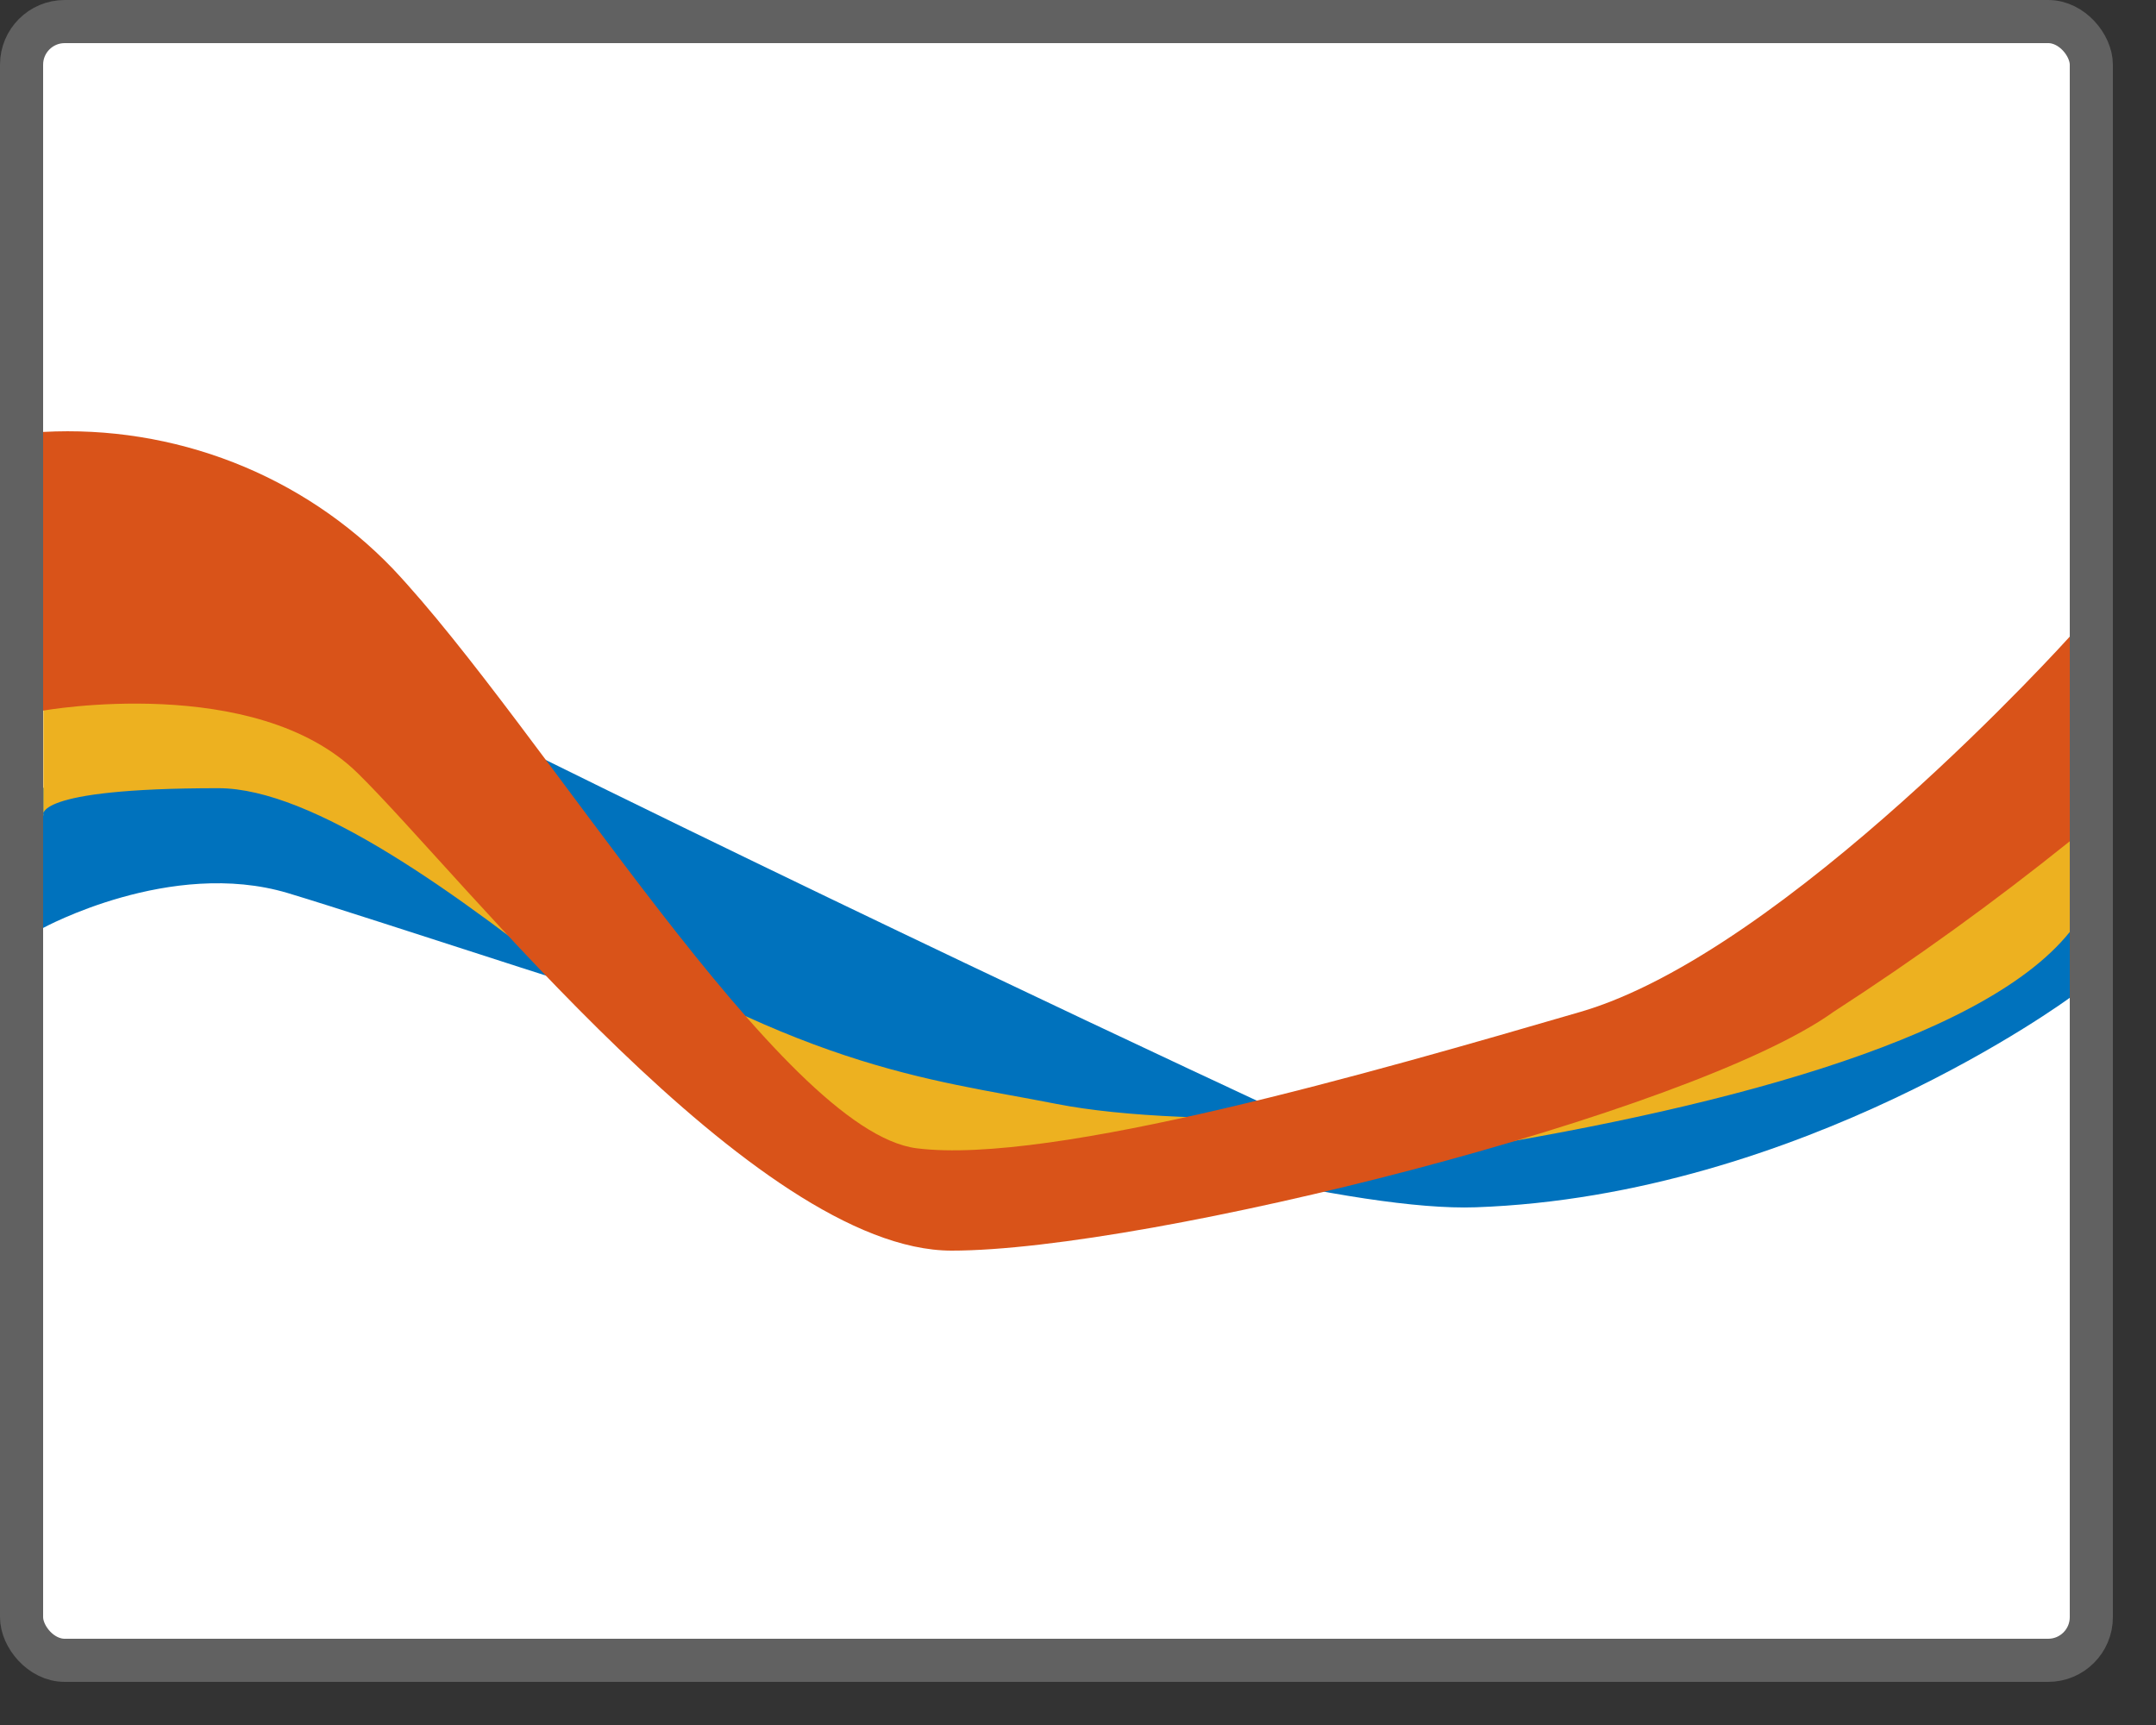 <svg width="50" height="40" viewBox="0 0 50 40" fill="none" xmlns="http://www.w3.org/2000/svg">
<rect x="0" y="0" width="50" height="40" fill="#333333" stroke="none"/>
<rect x="0.5" y="0.5" width="48" height="38" rx="1" fill="white"/>
<path d="M1 21.518C1 21.518 3.958 19.898 6.672 20.708C11.056 22.028 28.787 28.19 34.224 27.995C41.777 27.728 48 23.137 48 23.137V21.518L30.983 26.376C30.983 26.376 21.769 22.125 12.345 17.469C6.672 14.651 2.451 16.433 1 18.279V21.518Z" fill="#0072BD"/>
<path d="M1.006 18.919C1.006 18.919 0.672 18.277 5.063 18.277C9.454 18.277 18.43 28 20.455 28C22.481 28 43.876 26.749 48 21.611V19.196C48 19.196 39.178 23.526 36.658 24.799C34.276 25.999 27.56 26.199 24.506 25.599C21.452 24.999 18.527 24.799 12.354 20.797C10.175 19.388 8.157 17.379 6.537 16.795C3.005 15.466 1.006 16.204 1.006 16.204V18.919Z" fill="#EDB120"/>
<path d="M1 16.478C1 16.478 5.919 15.6 8.293 17.926C10.667 20.251 17.515 29 22.069 29C26.623 29 39.216 25.836 42.522 23.463C44.417 22.237 46.245 20.917 48 19.508V14.762C48 14.762 41.412 22.079 36.655 23.463C31.898 24.847 24.395 27.023 21.259 26.627C18.123 26.231 12.556 16.834 9.103 13.18C8.071 12.107 6.811 11.268 5.411 10.721C4.011 10.175 2.505 9.934 1 10.016V16.344" fill="#D95319"/>
<rect x="0.5" y="0.5" width="48" height="38" rx="1" stroke="#616161"/>

</svg>
